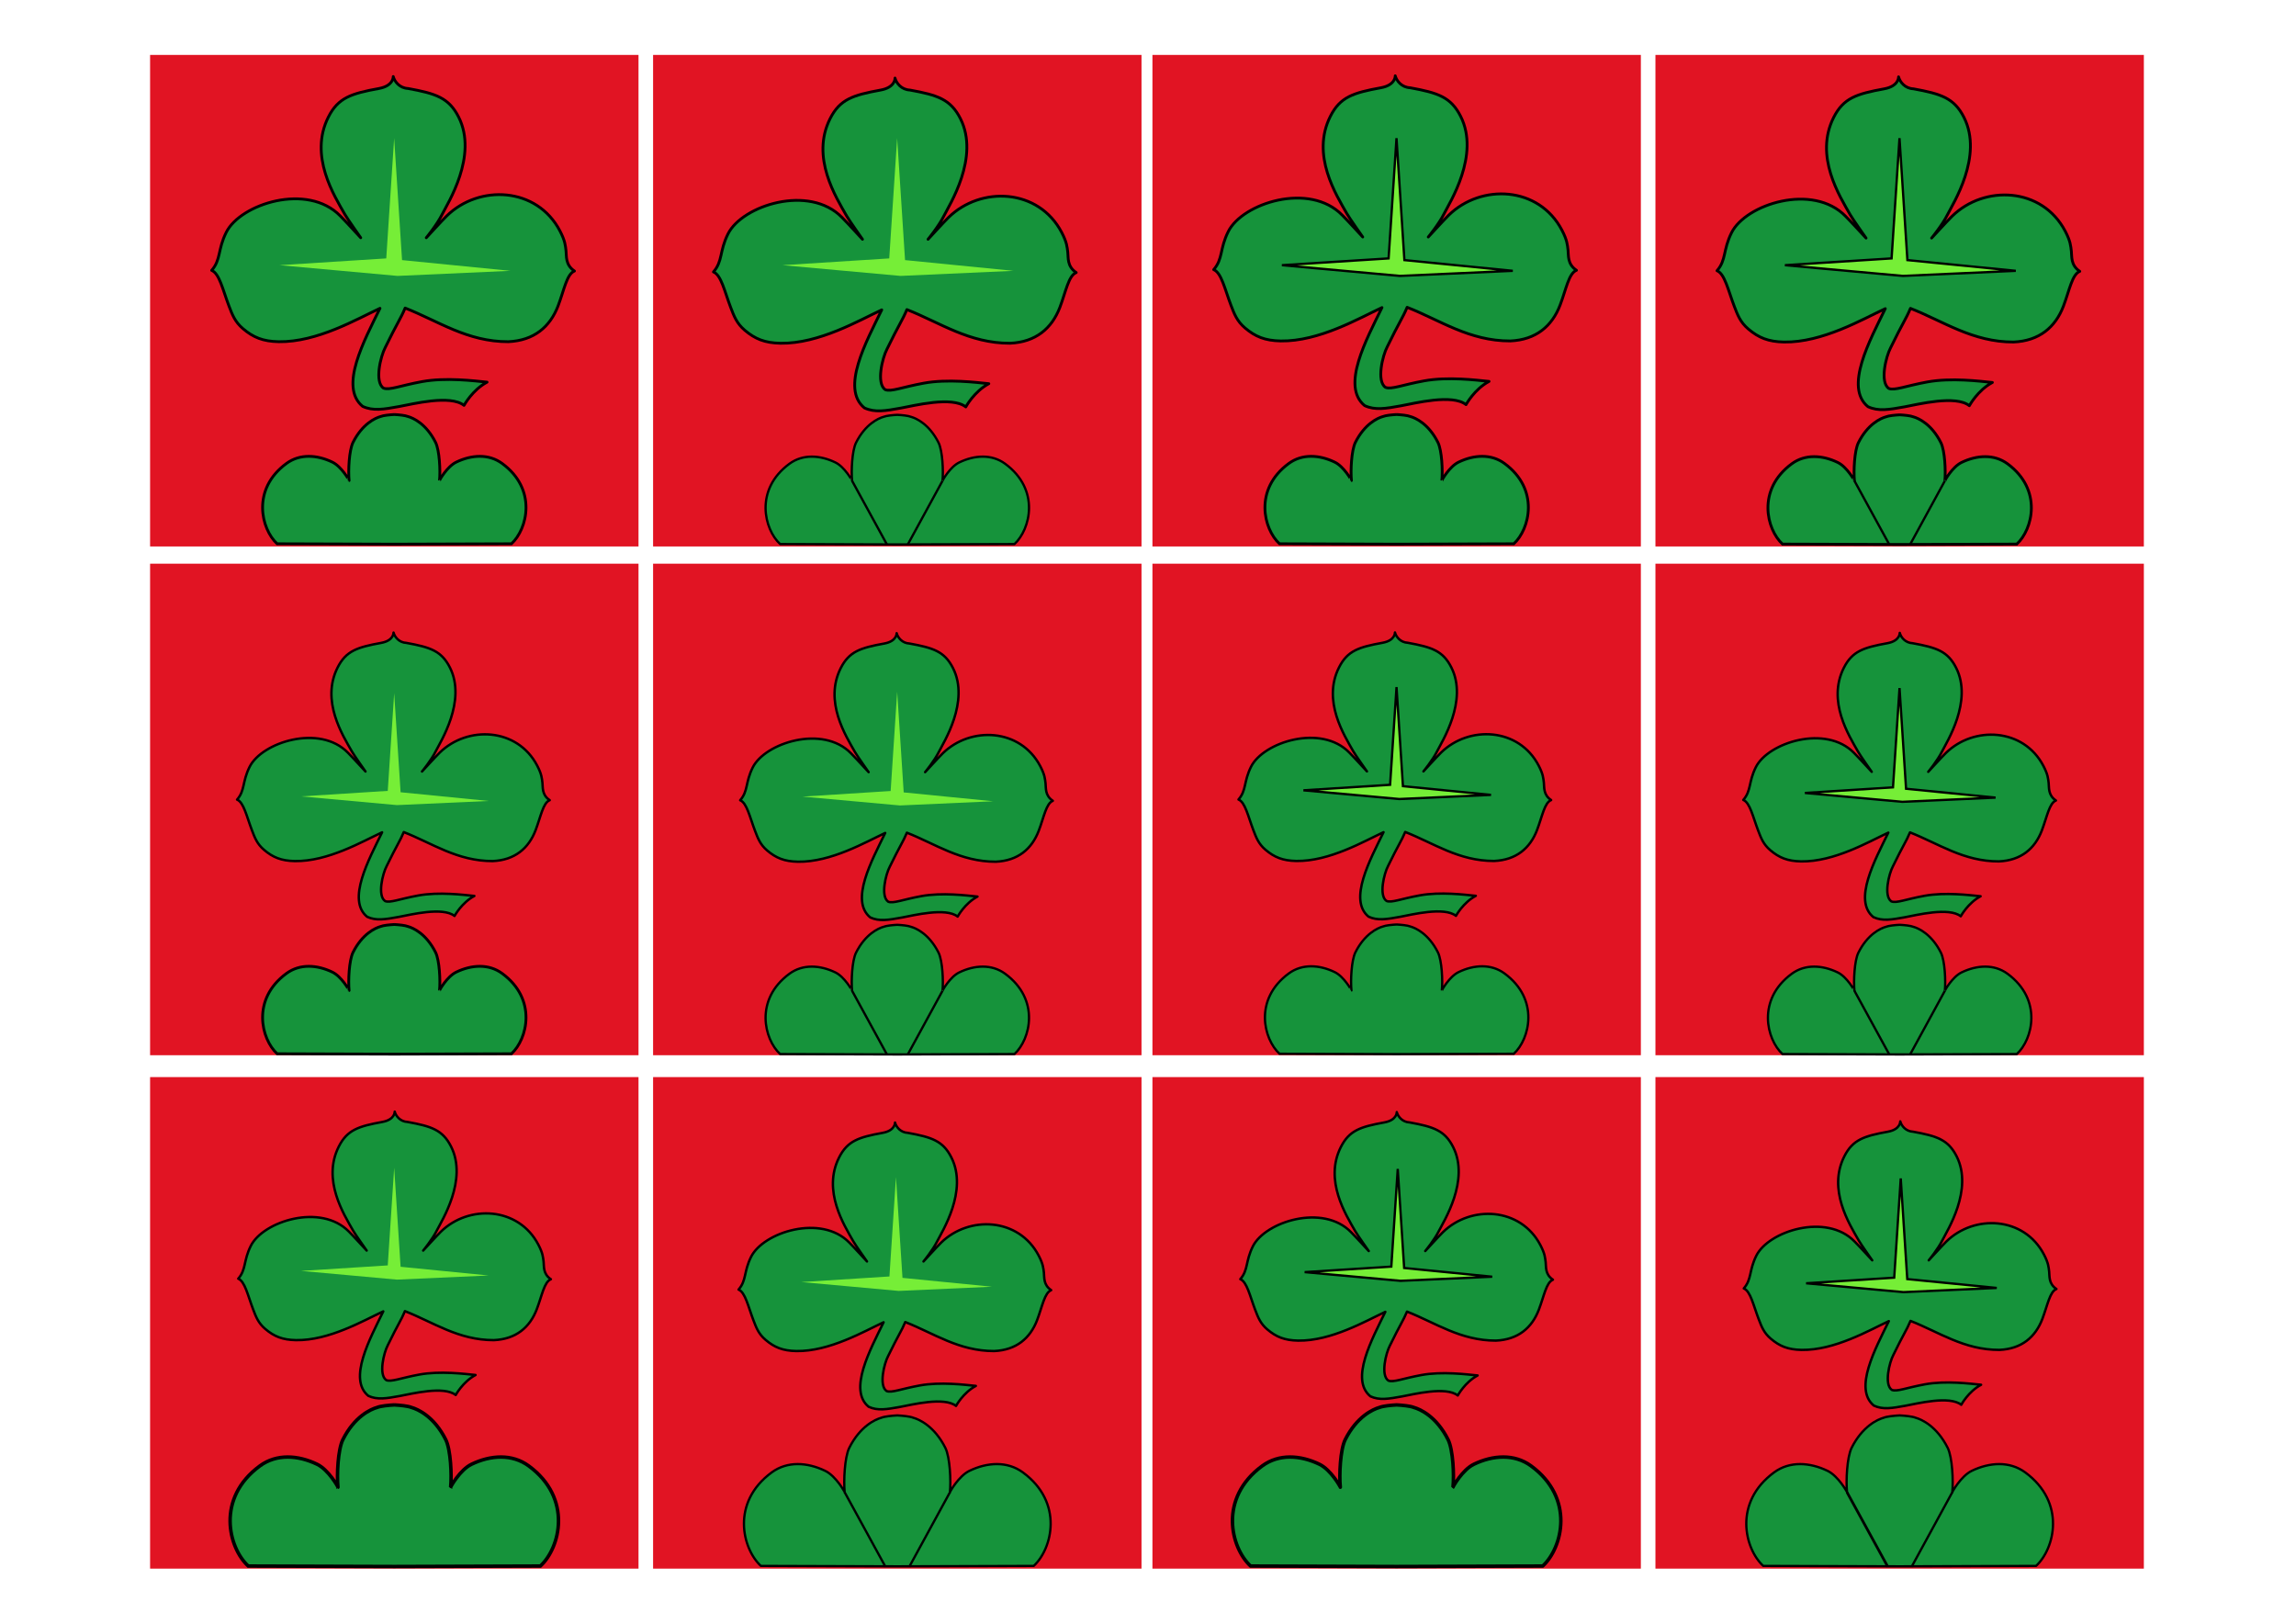 <?xml version="1.0" encoding="UTF-8" standalone="no"?>
<!-- Created with Inkscape (http://www.inkscape.org/) -->

<svg
   xmlns:dc="http://purl.org/dc/elements/1.1/"
   xmlns:cc="http://creativecommons.org/ns#"
   xmlns:rdf="http://www.w3.org/1999/02/22-rdf-syntax-ns#"
   xmlns:svg="http://www.w3.org/2000/svg"
   xmlns="http://www.w3.org/2000/svg"
   xmlns:sodipodi="http://sodipodi.sourceforge.net/DTD/sodipodi-0.dtd"
   xmlns:inkscape="http://www.inkscape.org/namespaces/inkscape"
   width="297mm"
   height="210mm"
   viewBox="0 0 297 210"
   version="1.1"
   id="svg8"
   inkscape:version="0.92.4 (5da689c313, 2019-01-14)"
   sodipodi:docname="landolt-flagge-fuer-papas-fahne.svg">
  <defs
     id="defs2" />
  <sodipodi:namedview
     id="base"
     pagecolor="#ffffff"
     bordercolor="#666666"
     borderopacity="1.0"
     inkscape:pageopacity="0.0"
     inkscape:pageshadow="2"
     inkscape:zoom="0.5"
     inkscape:cx="601.02373"
     inkscape:cy="213.66162"
     inkscape:document-units="mm"
     inkscape:current-layer="layer1"
     showgrid="false"
     inkscape:window-width="1920"
     inkscape:window-height="1043"
     inkscape:window-x="1920"
     inkscape:window-y="0"
     inkscape:window-maximized="1" />
  <g
     inkscape:label="Layer 1"
     inkscape:groupmode="layer"
     id="layer1"
     transform="translate(0,-87)">
    <g
       id="g6344"
       transform="matrix(0.297,0,0,0.297,320.849,204.546)">
      <rect
         y="-371.86"
         x="-1014.928"
         height="214.048"
         width="212.725"
         id="rect109"
         style="fill:#e11423;fill-opacity:1;stroke:none;stroke-width:0.265" />
      <path
         inkscape:connector-curvature="0"
         id="path47"
         d="m -908.565,-215.267 c -1.952,0.103 -4.751,0.363 -6.004,0.883 -2.222,0.616 -7.92,3.153 -11.993,11.298 -1.715,3.535 -2.115,12.251 -1.69,16.571 0.11,0 -3.245,-6.071 -7.292,-8.022 -6.666,-3.213 -14.15,-3.702 -19.981,0.573 -15.411,11.298 -10.983,28.62 -4.074,34.984 6.484,0 28.834,0.079 51.033,0.162 22.199,-0.084 44.55,-0.162 51.033,-0.162 6.909,-6.364 11.338,-23.686 -4.074,-34.984 -5.831,-4.275 -13.315,-3.786 -19.981,-0.573 -4.047,1.951 -7.402,8.022 -7.292,8.022 0.425,-4.32 0.025,-13.037 -1.69,-16.571 -4.073,-8.145 -9.771,-10.682 -11.993,-11.298 -1.253,-0.521 -4.051,-0.781 -6.004,-0.883 z"
         style="fill:#16933b;fill-opacity:1;stroke:#000000;stroke-width:1.218;stroke-linecap:butt;stroke-linejoin:miter;stroke-miterlimit:4;stroke-dasharray:none;stroke-opacity:1" />
      <path
         sodipodi:nodetypes="cccsccscccccccccccccccczscczccc"
         inkscape:connector-curvature="0"
         id="path3833"
         d="m -909.025,-362.453 c 0,0 0.2,4.04 -6.25,5.215 -12.092,2.204 -17.757,4.016 -22.016,12.442 -8.532,16.879 2.621,34.323 7.175,42.34 1.171,2.062 6.928,10.212 6.928,10.212 0,0 -7.027,-7.659 -8.914,-9.505 -14.251,-14.63 -43.485,-5.269 -49.668,7.16 -3.791,7.621 -2.24,11.859 -6.338,16.556 3.361,1.31 4.877,8.56 7.498,15.43 1.462,3.831 2.618,6.965 6.135,9.948 4.463,3.786 8.677,5.546 15.564,5.677 16.743,0.269 34.214,-9.942 44.109,-14.54 -6.739,13.812 -17.955,34.239 -7.554,42.696 4.534,2.102 9.142,1.3 15.984,0.051 5.743,-1.048 22.221,-5.234 28.175,-0.475 0,0 3.618,-6.716 10.033,-10.12 -5.499,-0.553 -17.913,-2.143 -28.367,-0.224 -9.483,1.74 -14.206,3.857 -16.752,2.821 -3.997,-2.698 -1.244,-13.906 0.775,-17.683 5.209,-10.728 6.678,-12.438 8.655,-17.184 14.323,5.608 27.064,14.704 44.935,14.658 11.174,-0.509 18.178,-6.408 21.698,-15.625 2.621,-6.87 3.763,-13.84 7.124,-15.15 -4.092,-2.723 -3.392,-6.571 -3.68,-8.818 -0.288,-2.248 -0.341,-4.232 -2.648,-8.647 -10.05,-19.235 -35.224,-20.304 -49.304,-6.532 -1.887,1.846 -8.914,9.505 -8.914,9.505 0,0 4.608,-5.572 6.928,-10.212 2.32,-4.64 15.706,-25.462 7.175,-42.34 -4.259,-8.425 -9.924,-10.238 -22.016,-12.442 -3.653,-0.159 -5.888,-2.964 -6.472,-5.215 z"
         style="fill:#16933b;fill-opacity:1;stroke:#000000;stroke-width:1.218;stroke-linecap:round;stroke-linejoin:round;stroke-miterlimit:4;stroke-dasharray:none;stroke-opacity:1" />
      <path
         inkscape:connector-curvature="0"
         id="path70"
         style="fill:#76ee37;fill-opacity:1;stroke:#000000;stroke-width:0;stroke-linecap:butt;stroke-linejoin:miter;stroke-miterlimit:4;stroke-dasharray:none;stroke-opacity:1"
         d="m -905.191,-282.511 47.206,4.671 -49.173,2.213 -51.385,-4.671 46.468,-2.95 3.442,-52.369 z" />
    </g>
    <g
       id="g6338"
       transform="matrix(0.297,0,0,0.297,320.849,204.546)">
      <rect
         y="-371.86"
         x="-795.853"
         height="214.048"
         width="212.725"
         id="rect109-2"
         style="fill:#e11423;fill-opacity:1;stroke:none;stroke-width:0.265" />
      <path
         inkscape:connector-curvature="0"
         id="path47-6"
         d="m -689.49,-215.134 c -1.952,0.103 -4.751,0.363 -6.004,0.883 -2.222,0.616 -7.92,3.153 -11.993,11.298 -1.715,3.535 -2.115,12.251 -1.69,16.571 0.11,0 -3.245,-6.071 -7.292,-8.022 -6.666,-3.213 -14.15,-3.702 -19.981,0.573 -15.411,11.298 -10.983,28.62 -4.074,34.984 6.484,0 28.834,0.079 51.033,0.162 22.199,-0.084 44.55,-0.162 51.033,-0.162 6.909,-6.364 11.338,-23.686 -4.074,-34.984 -5.831,-4.275 -13.315,-3.786 -19.981,-0.573 -4.047,1.951 -7.402,8.022 -7.292,8.022 0.425,-4.32 0.025,-13.037 -1.69,-16.571 -4.073,-8.145 -9.771,-10.682 -11.993,-11.298 -1.253,-0.521 -4.051,-0.781 -6.004,-0.883 z"
         style="fill:#16933b;fill-opacity:1;stroke:#000000;stroke-width:1;stroke-linecap:butt;stroke-linejoin:bevel;stroke-miterlimit:4;stroke-dasharray:none;stroke-opacity:1" />
      <path
         inkscape:connector-curvature="0"
         id="path5011"
         d="m -709.177,-186.382 15.22,27.8"
         style="fill:none;stroke:#000000;stroke-width:1;stroke-linecap:butt;stroke-linejoin:miter;stroke-miterlimit:4;stroke-dasharray:none;stroke-opacity:1" />
      <path
         inkscape:connector-curvature="0"
         id="path5013"
         d="m -669.803,-186.382 -15.173,27.8"
         style="fill:none;stroke:#000000;stroke-width:1;stroke-linecap:butt;stroke-linejoin:miter;stroke-miterlimit:4;stroke-dasharray:none;stroke-opacity:1" />
      <path
         sodipodi:nodetypes="cccsccscccccccccccccccczscczccc"
         inkscape:connector-curvature="0"
         id="path3833-2"
         d="m -690.486,-361.782 c 0,0 0.2,4.04 -6.25,5.215 -12.092,2.204 -17.757,4.016 -22.016,12.442 -8.532,16.879 2.621,34.323 7.175,42.34 1.171,2.062 6.928,10.212 6.928,10.212 0,0 -7.027,-7.659 -8.914,-9.505 -14.251,-14.63 -43.485,-5.269 -49.668,7.16 -3.791,7.621 -2.24,11.859 -6.338,16.556 3.361,1.31 4.877,8.56 7.498,15.43 1.462,3.831 2.618,6.965 6.135,9.948 4.463,3.786 8.677,5.546 15.564,5.677 16.743,0.269 34.214,-9.942 44.109,-14.54 -6.739,13.812 -17.955,34.239 -7.554,42.696 4.534,2.102 9.142,1.3 15.984,0.051 5.743,-1.048 22.221,-5.234 28.175,-0.475 0,0 3.618,-6.716 10.033,-10.12 -5.499,-0.553 -17.913,-2.143 -28.367,-0.224 -9.483,1.74 -14.206,3.857 -16.752,2.821 -3.997,-2.698 -1.244,-13.906 0.775,-17.683 5.209,-10.728 6.678,-12.438 8.655,-17.184 14.323,5.608 27.064,14.704 44.935,14.658 11.174,-0.509 18.178,-6.408 21.698,-15.625 2.621,-6.87 3.763,-13.84 7.124,-15.15 -4.092,-2.723 -3.392,-6.571 -3.68,-8.818 -0.288,-2.248 -0.341,-4.232 -2.648,-8.647 -10.05,-19.235 -35.224,-20.304 -49.304,-6.532 -1.887,1.846 -8.914,9.505 -8.914,9.505 0,0 4.608,-5.572 6.928,-10.212 2.32,-4.64 15.706,-25.462 7.175,-42.34 -4.259,-8.425 -9.923,-10.238 -22.016,-12.442 -3.653,-0.159 -5.888,-2.964 -6.472,-5.215 z"
         style="fill:#16933b;fill-opacity:1;stroke:#000000;stroke-width:1.218;stroke-linecap:round;stroke-linejoin:round;stroke-miterlimit:4;stroke-dasharray:none;stroke-opacity:1" />
      <path
         inkscape:connector-curvature="0"
         id="path70-2"
         style="fill:#76ee37;fill-opacity:1;stroke:#000000;stroke-width:0;stroke-linecap:butt;stroke-linejoin:miter;stroke-miterlimit:4;stroke-dasharray:none;stroke-opacity:1"
         d="m -686.116,-282.511 47.206,4.671 -49.173,2.213 -51.385,-4.671 46.468,-2.95 3.442,-52.369 z" />
    </g>
    <g
       id="g6350"
       transform="matrix(0.297,0,0,0.297,320.849,204.546)">
      <rect
         y="-150.311"
         x="-1014.928"
         height="214.048"
         width="212.725"
         id="rect109-9"
         style="fill:#e11423;fill-opacity:1;stroke:none;stroke-width:0.265" />
      <path
         inkscape:connector-curvature="0"
         id="path47-3"
         d="m -908.565,6.811 c -1.952,0.103 -4.751,0.363 -6.004,0.883 -2.222,0.616 -7.92,3.153 -11.993,11.298 -1.715,3.535 -2.115,12.251 -1.69,16.571 0.11,0 -3.245,-6.071 -7.292,-8.022 -6.666,-3.213 -14.15,-3.702 -19.981,0.573 -15.411,11.298 -10.983,28.62 -4.074,34.984 6.484,0 28.834,0.079 51.033,0.162 22.199,-0.084 44.55,-0.162 51.033,-0.162 6.909,-6.364 11.338,-23.686 -4.074,-34.984 -5.831,-4.275 -13.315,-3.786 -19.981,-0.573 -4.047,1.951 -7.402,8.022 -7.292,8.022 0.425,-4.32 0.025,-13.037 -1.69,-16.571 -4.073,-8.145 -9.771,-10.682 -11.993,-11.298 -1.253,-0.521 -4.051,-0.781 -6.004,-0.883 z"
         style="fill:#16933b;fill-opacity:1;stroke:#000000;stroke-width:1.218;stroke-linecap:butt;stroke-linejoin:miter;stroke-miterlimit:4;stroke-dasharray:none;stroke-opacity:1" />
      <path
         sodipodi:nodetypes="cccsccscccccccccccccccczscczccc"
         inkscape:connector-curvature="0"
         id="path3833-2-6-6-4"
         d="m -908.902,-120.312 c 0,0 0.172,3.481 -5.386,4.494 -10.42,1.899 -15.302,3.461 -18.972,10.721 -7.352,14.545 2.259,29.578 6.183,36.486 1.009,1.777 5.97,8.8 5.97,8.8 0,0 -6.055,-6.6 -7.682,-8.191 -12.281,-12.608 -37.473,-4.541 -42.801,6.17 -3.267,6.568 -1.93,10.219 -5.462,14.267 2.896,1.129 4.203,7.377 6.462,13.297 1.259,3.301 2.256,6.002 5.287,8.573 3.846,3.263 7.478,4.78 13.412,4.892 14.428,0.232 29.484,-8.568 38.011,-12.53 -5.807,11.902 -15.472,29.505 -6.509,36.793 3.907,1.812 7.878,1.12 13.774,0.044 4.949,-0.903 19.149,-4.511 24.28,-0.409 0,0 3.117,-5.787 8.646,-8.721 -4.739,-0.477 -15.437,-1.847 -24.446,-0.193 -8.172,1.5 -12.242,3.323 -14.436,2.431 -3.444,-2.325 -1.072,-11.984 0.668,-15.238 4.489,-9.245 5.755,-10.718 7.459,-14.809 12.343,4.833 23.322,12.671 38.723,12.632 9.629,-0.438 15.665,-5.522 18.698,-13.465 2.259,-5.921 3.243,-11.926 6.139,-13.055 -3.526,-2.346 -2.923,-5.662 -3.171,-7.599 -0.248,-1.937 -0.294,-3.647 -2.282,-7.451 -8.661,-16.575 -30.355,-17.497 -42.487,-5.629 -1.627,1.591 -7.682,8.191 -7.682,8.191 0,0 3.971,-4.802 5.97,-8.8 1.999,-3.998 13.535,-21.941 6.183,-36.486 -3.67,-7.261 -8.552,-8.822 -18.972,-10.722 -3.148,-0.137 -5.074,-2.554 -5.577,-4.494 z"
         style="fill:#16933b;fill-opacity:1;stroke:#000000;stroke-width:1.05;stroke-linecap:round;stroke-linejoin:round;stroke-miterlimit:4;stroke-dasharray:none;stroke-opacity:1" />
      <path
         inkscape:connector-curvature="0"
         id="path70-0"
         style="fill:#76ee37;fill-opacity:1;stroke:#000000;stroke-width:0;stroke-linecap:butt;stroke-linejoin:miter;stroke-miterlimit:4;stroke-dasharray:none;stroke-opacity:1"
         d="m -905.824,-50.777 38.352,3.795 -39.95,1.798 -41.748,-3.795 37.753,-2.397 2.797,-42.547 z" />
    </g>
    <g
       id="g6384"
       transform="matrix(0.297,0,0,0.297,320.849,204.546)">
      <rect
         y="-150.311"
         x="-795.853"
         height="214.048"
         width="212.725"
         id="rect109-2-2"
         style="fill:#e11423;fill-opacity:1;stroke:none;stroke-width:0.265" />
      <path
         inkscape:connector-curvature="0"
         id="path47-6-8"
         d="m -689.49,6.945 c -1.952,0.103 -4.751,0.363 -6.004,0.883 -2.222,0.616 -7.92,3.153 -11.993,11.298 -1.715,3.535 -2.115,12.251 -1.69,16.571 0.11,0 -3.245,-6.071 -7.292,-8.022 -6.666,-3.213 -14.15,-3.702 -19.981,0.573 -15.411,11.298 -10.983,28.62 -4.074,34.984 6.484,0 28.834,0.079 51.033,0.162 22.199,-0.084 44.55,-0.162 51.033,-0.162 6.909,-6.364 11.338,-23.686 -4.074,-34.984 -5.831,-4.275 -13.315,-3.786 -19.981,-0.573 -4.047,1.951 -7.402,8.022 -7.292,8.022 0.425,-4.32 0.025,-13.037 -1.69,-16.571 -4.073,-8.145 -9.771,-10.682 -11.993,-11.298 -1.253,-0.521 -4.051,-0.781 -6.004,-0.883 z"
         style="fill:#16933b;fill-opacity:1;stroke:#000000;stroke-width:1;stroke-linecap:butt;stroke-linejoin:bevel;stroke-miterlimit:4;stroke-dasharray:none;stroke-opacity:1" />
      <path
         inkscape:connector-curvature="0"
         id="path5011-7"
         d="m -709.177,35.697 15.22,27.8"
         style="fill:none;stroke:#000000;stroke-width:1;stroke-linecap:butt;stroke-linejoin:miter;stroke-miterlimit:4;stroke-dasharray:none;stroke-opacity:1" />
      <path
         inkscape:connector-curvature="0"
         id="path5013-9"
         d="m -669.803,35.697 -15.173,27.8"
         style="fill:none;stroke:#000000;stroke-width:1;stroke-linecap:butt;stroke-linejoin:miter;stroke-miterlimit:4;stroke-dasharray:none;stroke-opacity:1" />
      <path
         sodipodi:nodetypes="cccsccscccccccccccccccczscczccc"
         inkscape:connector-curvature="0"
         id="path3833-2-6-6-4-9"
         d="m -689.773,-120.038 c 0,0 0.172,3.481 -5.386,4.494 -10.42,1.899 -15.302,3.461 -18.972,10.721 -7.352,14.545 2.259,29.578 6.183,36.486 1.009,1.777 5.97,8.8 5.97,8.8 0,0 -6.055,-6.6 -7.682,-8.191 -12.281,-12.608 -37.473,-4.541 -42.801,6.17 -3.267,6.568 -1.93,10.219 -5.462,14.267 2.896,1.129 4.203,7.377 6.462,13.297 1.259,3.301 2.256,6.002 5.287,8.573 3.846,3.263 7.478,4.78 13.412,4.892 14.428,0.232 29.484,-8.568 38.011,-12.53 -5.807,11.902 -15.472,29.505 -6.509,36.793 3.907,1.812 7.878,1.12 13.774,0.044 4.949,-0.903 19.149,-4.511 24.28,-0.409 0,0 3.117,-5.787 8.646,-8.721 -4.739,-0.477 -15.437,-1.847 -24.446,-0.193 -8.172,1.5 -12.242,3.323 -14.436,2.431 -3.444,-2.325 -1.072,-11.984 0.668,-15.238 4.489,-9.245 5.755,-10.718 7.459,-14.809 12.343,4.833 23.322,12.671 38.723,12.632 9.629,-0.438 15.665,-5.522 18.698,-13.465 2.259,-5.921 3.243,-11.926 6.139,-13.055 -3.526,-2.346 -2.923,-5.662 -3.171,-7.599 -0.248,-1.937 -0.294,-3.647 -2.282,-7.451 -8.661,-16.575 -30.355,-17.497 -42.487,-5.629 -1.627,1.591 -7.682,8.191 -7.682,8.191 0,0 3.971,-4.802 5.97,-8.8 1.999,-3.998 13.535,-21.941 6.183,-36.486 -3.67,-7.261 -8.552,-8.822 -18.972,-10.722 -3.148,-0.137 -5.074,-2.554 -5.577,-4.494 z"
         style="fill:#16933b;fill-opacity:1;stroke:#000000;stroke-width:1.05;stroke-linecap:round;stroke-linejoin:round;stroke-miterlimit:4;stroke-dasharray:none;stroke-opacity:1" />
      <path
         inkscape:connector-curvature="0"
         id="path70-2-2"
         style="fill:#76ee37;fill-opacity:1;stroke:#000000;stroke-width:0;stroke-linecap:butt;stroke-linejoin:miter;stroke-miterlimit:4;stroke-dasharray:none;stroke-opacity:1"
         d="m -686.704,-50.711 38.979,3.857 -40.603,1.827 -42.43,-3.857 38.37,-2.436 2.842,-43.242 z" />
    </g>
    <g
       id="g6356"
       transform="matrix(0.297,0,0,0.297,320.849,204.546)">
      <rect
         y="73.262"
         x="-1014.928"
         height="214.048"
         width="212.725"
         id="rect109-9-3"
         style="fill:#e11423;fill-opacity:1;stroke:none;stroke-width:0.265" />
      <path
         inkscape:connector-curvature="0"
         id="path47-3-7"
         d="m -908.565,216.017 c -2.434,0.128 -5.922,0.452 -7.484,1.101 -2.769,0.768 -9.873,3.93 -14.95,14.083 -2.138,4.406 -2.637,15.271 -2.106,20.657 0.137,0 -4.045,-7.568 -9.09,-10 -8.309,-4.005 -17.638,-4.614 -24.908,0.715 -19.211,14.084 -13.69,35.677 -5.078,43.609 8.082,0 35.943,0.098 63.616,0.202 27.673,-0.104 55.534,-0.202 63.616,-0.202 8.612,-7.933 14.133,-29.526 -5.078,-43.609 -7.269,-5.329 -16.598,-4.72 -24.908,-0.715 -5.045,2.432 -9.227,10 -9.09,10 0.53,-5.385 0.032,-16.251 -2.106,-20.657 -5.077,-10.154 -12.181,-13.315 -14.95,-14.083 -1.562,-0.649 -5.05,-0.973 -7.484,-1.101 z"
         style="fill:#16933b;fill-opacity:1;stroke:#000000;stroke-width:1.518;stroke-linecap:butt;stroke-linejoin:miter;stroke-miterlimit:4;stroke-dasharray:none;stroke-opacity:1" />
      <path
         sodipodi:nodetypes="cccsccscccccccccccccccczscczccc"
         inkscape:connector-curvature="0"
         id="path3833-2-6-6-4-4"
         d="m -908.39,88.3 c 0,0 0.172,3.481 -5.386,4.494 -10.42,1.899 -15.302,3.461 -18.972,10.721 -7.352,14.545 2.259,29.578 6.183,36.486 1.009,1.777 5.97,8.8 5.97,8.8 0,0 -6.055,-6.6 -7.682,-8.191 -12.281,-12.608 -37.473,-4.541 -42.801,6.17 -3.267,6.568 -1.93,10.219 -5.462,14.267 2.896,1.129 4.203,7.377 6.462,13.297 1.259,3.301 2.256,6.002 5.287,8.573 3.846,3.263 7.478,4.78 13.412,4.892 14.428,0.232 29.484,-8.568 38.011,-12.53 -5.807,11.902 -15.472,29.505 -6.509,36.793 3.907,1.812 7.878,1.12 13.774,0.044 4.949,-0.903 19.149,-4.511 24.28,-0.409 0,0 3.117,-5.787 8.646,-8.721 -4.739,-0.477 -15.437,-1.847 -24.446,-0.193 -8.172,1.5 -12.242,3.323 -14.436,2.431 -3.444,-2.325 -1.072,-11.984 0.668,-15.238 4.489,-9.245 5.755,-10.718 7.459,-14.809 12.343,4.833 23.322,12.671 38.723,12.632 9.629,-0.438 15.665,-5.522 18.698,-13.465 2.259,-5.921 3.243,-11.926 6.139,-13.055 -3.526,-2.346 -2.923,-5.662 -3.171,-7.599 -0.248,-1.937 -0.294,-3.647 -2.282,-7.451 -8.661,-16.575 -30.355,-17.497 -42.487,-5.629 -1.627,1.591 -7.682,8.191 -7.682,8.191 0,0 3.971,-4.802 5.97,-8.8 1.999,-3.998 13.535,-21.941 6.183,-36.486 -3.67,-7.261 -8.552,-8.822 -18.972,-10.721 -3.148,-0.137 -5.074,-2.554 -5.577,-4.494 z"
         style="fill:#16933b;fill-opacity:1;stroke:#000000;stroke-width:1.05;stroke-linecap:round;stroke-linejoin:round;stroke-miterlimit:4;stroke-dasharray:none;stroke-opacity:1" />
      <path
         inkscape:connector-curvature="0"
         id="path70-0-9"
         style="fill:#76ee37;fill-opacity:1;stroke:#000000;stroke-width:0;stroke-linecap:butt;stroke-linejoin:miter;stroke-miterlimit:4;stroke-dasharray:none;stroke-opacity:1"
         d="m -905.824,155.863 38.352,3.795 -39.95,1.798 -41.748,-3.795 37.753,-2.397 2.797,-42.547 z" />
    </g>
    <g
       id="g6364"
       transform="matrix(0.297,0,0,0.297,320.849,204.546)">
      <rect
         y="73.262"
         x="-795.853"
         height="214.048"
         width="212.725"
         id="rect109-2-2-2"
         style="fill:#e11423;fill-opacity:1;stroke:none;stroke-width:0.265" />
      <path
         inkscape:connector-curvature="0"
         id="path47-6-8-7"
         d="m -689.49,220.589 c -2.273,0.119 -5.531,0.422 -6.99,1.028 -2.587,0.717 -9.222,3.67 -13.963,13.154 -1.997,4.115 -2.463,14.264 -1.967,19.294 0.128,0 -3.778,-7.069 -8.49,-9.34 -7.761,-3.741 -16.474,-4.31 -23.264,0.668 -17.943,13.154 -12.787,33.322 -4.743,40.731 7.549,0 33.571,0.092 59.418,0.189 25.846,-0.098 51.869,-0.189 59.418,-0.189 8.044,-7.409 13.2,-27.577 -4.743,-40.731 -6.79,-4.977 -15.503,-4.409 -23.264,-0.668 -4.712,2.272 -8.618,9.34 -8.49,9.34 0.495,-5.03 0.03,-15.178 -1.967,-19.294 -4.742,-9.483 -11.377,-12.437 -13.964,-13.154 -1.459,-0.606 -4.717,-0.909 -6.99,-1.028 z"
         style="fill:#16933b;fill-opacity:1;stroke:#000000;stroke-width:1;stroke-linecap:butt;stroke-linejoin:round;stroke-miterlimit:4;stroke-dasharray:none;stroke-opacity:1" />
      <path
         inkscape:connector-curvature="0"
         id="path5011-7-3"
         d="m -712.411,254.065 17.721,32.368"
         style="fill:none;stroke:#000000;stroke-width:1;stroke-linecap:butt;stroke-linejoin:miter;stroke-miterlimit:4;stroke-dasharray:none;stroke-opacity:1" />
      <path
         inkscape:connector-curvature="0"
         id="path5013-9-6"
         d="m -666.569,254.065 -17.666,32.368"
         style="fill:none;stroke:#000000;stroke-width:1;stroke-linecap:butt;stroke-linejoin:miter;stroke-miterlimit:4;stroke-dasharray:none;stroke-opacity:1" />
      <path
         sodipodi:nodetypes="cccsccscccccccccccccccczscczccc"
         inkscape:connector-curvature="0"
         id="path3833-2-6-6-4-4-8"
         d="m -690.484,93.051 c 0,0 0.172,3.481 -5.386,4.494 -10.42,1.899 -15.302,3.461 -18.972,10.721 -7.352,14.545 2.259,29.578 6.183,36.486 1.009,1.777 5.97,8.8 5.97,8.8 0,0 -6.055,-6.6 -7.682,-8.191 -12.281,-12.608 -37.473,-4.541 -42.801,6.17 -3.267,6.568 -1.93,10.219 -5.462,14.267 2.896,1.129 4.203,7.377 6.462,13.297 1.259,3.301 2.256,6.002 5.287,8.573 3.846,3.263 7.478,4.78 13.412,4.892 14.428,0.232 29.484,-8.568 38.011,-12.53 -5.807,11.902 -15.472,29.505 -6.509,36.793 3.907,1.812 7.878,1.12 13.774,0.044 4.949,-0.903 19.149,-4.511 24.28,-0.409 0,0 3.117,-5.787 8.646,-8.721 -4.739,-0.477 -15.437,-1.847 -24.446,-0.193 -8.172,1.5 -12.242,3.323 -14.436,2.431 -3.444,-2.325 -1.072,-11.984 0.668,-15.238 4.489,-9.245 5.755,-10.718 7.459,-14.809 12.343,4.833 23.322,12.671 38.723,12.632 9.629,-0.438 15.665,-5.522 18.698,-13.465 2.259,-5.921 3.243,-11.926 6.139,-13.055 -3.526,-2.346 -2.923,-5.662 -3.171,-7.599 -0.248,-1.937 -0.294,-3.647 -2.282,-7.451 -8.661,-16.575 -30.355,-17.497 -42.487,-5.629 -1.627,1.591 -7.682,8.191 -7.682,8.191 0,0 3.971,-4.802 5.97,-8.8 1.999,-3.998 13.535,-21.941 6.183,-36.486 -3.67,-7.261 -8.552,-8.822 -18.972,-10.722 -3.148,-0.137 -5.074,-2.554 -5.577,-4.494 z"
         style="fill:#16933b;fill-opacity:1;stroke:#000000;stroke-width:1.05;stroke-linecap:round;stroke-linejoin:round;stroke-miterlimit:4;stroke-dasharray:none;stroke-opacity:1" />
      <path
         inkscape:connector-curvature="0"
         id="path70-2-2-1"
         style="fill:#76ee37;fill-opacity:1;stroke:#000000;stroke-width:0;stroke-linecap:butt;stroke-linejoin:miter;stroke-miterlimit:4;stroke-dasharray:none;stroke-opacity:1"
         d="m -687.233,160.691 38.979,3.857 -40.603,1.827 -42.43,-3.857 38.37,-2.436 2.842,-43.242 z" />
    </g>
    <g
       id="g6330"
       transform="matrix(0.297,0,0,0.297,320.849,204.546)">
      <rect
         y="-371.86"
         x="-578.365"
         height="214.048"
         width="212.725"
         id="rect109-3"
         style="fill:#e11423;fill-opacity:1;stroke:none;stroke-width:0.265" />
      <path
         inkscape:connector-curvature="0"
         id="path47-1"
         d="m -472.002,-215.267 c -1.952,0.103 -4.751,0.363 -6.004,0.883 -2.222,0.616 -7.92,3.153 -11.993,11.298 -1.715,3.535 -2.115,12.251 -1.69,16.571 0.11,0 -3.245,-6.071 -7.292,-8.022 -6.666,-3.213 -14.15,-3.702 -19.981,0.573 -15.411,11.298 -10.983,28.62 -4.074,34.984 6.484,0 28.834,0.079 51.033,0.162 22.199,-0.084 44.55,-0.162 51.033,-0.162 6.909,-6.364 11.338,-23.686 -4.074,-34.984 -5.831,-4.275 -13.315,-3.786 -19.981,-0.573 -4.047,1.951 -7.402,8.022 -7.292,8.022 0.425,-4.32 0.025,-13.037 -1.69,-16.571 -4.073,-8.145 -9.771,-10.682 -11.993,-11.298 -1.253,-0.521 -4.051,-0.781 -6.004,-0.883 z"
         style="fill:#16933b;fill-opacity:1;stroke:#000000;stroke-width:1.218;stroke-linecap:butt;stroke-linejoin:miter;stroke-miterlimit:4;stroke-dasharray:none;stroke-opacity:1" />
      <path
         sodipodi:nodetypes="cccsccscccccccccccccccczscczccc"
         inkscape:connector-curvature="0"
         id="path3833-2-6"
         d="m -472.613,-362.778 c 0,0 0.2,4.04 -6.25,5.215 -12.092,2.204 -17.757,4.016 -22.016,12.442 -8.532,16.879 2.621,34.323 7.175,42.34 1.171,2.062 6.928,10.212 6.928,10.212 0,0 -7.027,-7.659 -8.914,-9.505 -14.251,-14.63 -43.485,-5.269 -49.668,7.16 -3.791,7.621 -2.24,11.859 -6.338,16.556 3.361,1.31 4.877,8.56 7.498,15.43 1.462,3.831 2.618,6.965 6.135,9.948 4.463,3.786 8.677,5.546 15.564,5.677 16.743,0.269 34.214,-9.942 44.109,-14.54 -6.739,13.812 -17.955,34.239 -7.554,42.696 4.534,2.102 9.142,1.3 15.984,0.051 5.743,-1.048 22.221,-5.234 28.175,-0.475 0,0 3.618,-6.716 10.033,-10.12 -5.499,-0.553 -17.913,-2.143 -28.367,-0.224 -9.483,1.74 -14.206,3.857 -16.752,2.821 -3.997,-2.698 -1.244,-13.906 0.775,-17.683 5.209,-10.728 6.678,-12.438 8.655,-17.184 14.323,5.608 27.064,14.704 44.935,14.658 11.174,-0.509 18.178,-6.408 21.698,-15.625 2.621,-6.87 3.763,-13.84 7.124,-15.15 -4.092,-2.723 -3.392,-6.571 -3.68,-8.818 -0.288,-2.248 -0.341,-4.232 -2.648,-8.647 -10.05,-19.235 -35.224,-20.304 -49.304,-6.532 -1.887,1.846 -8.914,9.505 -8.914,9.505 0,0 4.608,-5.572 6.928,-10.212 2.32,-4.64 15.706,-25.462 7.175,-42.34 -4.259,-8.425 -9.923,-10.238 -22.016,-12.442 -3.653,-0.159 -5.888,-2.964 -6.472,-5.215 z"
         style="fill:#16933b;fill-opacity:1;stroke:#000000;stroke-width:1.218;stroke-linecap:round;stroke-linejoin:round;stroke-miterlimit:4;stroke-dasharray:none;stroke-opacity:1" />
      <path
         inkscape:connector-curvature="0"
         id="path70-4"
         style="fill:#76ee37;fill-opacity:1;stroke:#000000;stroke-width:1;stroke-linecap:butt;stroke-linejoin:miter;stroke-miterlimit:4;stroke-dasharray:none;stroke-opacity:1"
         d="m -468.628,-282.511 47.206,4.671 -49.173,2.213 -51.385,-4.671 46.468,-2.95 3.442,-52.369 z" />
    </g>
    <g
       id="g6308"
       transform="matrix(0.297,0,0,0.297,320.849,204.546)">
      <rect
         y="-371.86"
         x="-359.29"
         height="214.048"
         width="212.725"
         id="rect109-2-8"
         style="fill:#e11423;fill-opacity:1;stroke:none;stroke-width:0.265" />
      <g
         transform="translate(-86.769,-546.881)"
         id="g5060-5">
        <path
           style="fill:#16933b;fill-opacity:1;stroke:#000000;stroke-width:1.218;stroke-linecap:butt;stroke-linejoin:miter;stroke-miterlimit:4;stroke-dasharray:none;stroke-opacity:1"
           d="m -166.158,331.747 c -1.952,0.103 -4.751,0.363 -6.004,0.883 -2.222,0.616 -7.92,3.153 -11.993,11.298 -1.715,3.535 -2.115,12.251 -1.69,16.571 0.11,0 -3.245,-6.071 -7.292,-8.022 -6.666,-3.213 -14.15,-3.702 -19.981,0.573 -15.411,11.298 -10.983,28.62 -4.074,34.984 6.484,0 28.834,0.079 51.033,0.162 22.199,-0.084 44.55,-0.162 51.033,-0.162 6.909,-6.364 11.338,-23.686 -4.074,-34.984 -5.831,-4.275 -13.315,-3.786 -19.981,-0.573 -4.047,1.951 -7.402,8.022 -7.292,8.022 0.425,-4.32 0.025,-13.037 -1.69,-16.571 -4.073,-8.145 -9.771,-10.682 -11.993,-11.298 -1.253,-0.521 -4.051,-0.781 -6.004,-0.883 z"
           id="path47-6-0"
           inkscape:connector-curvature="0" />
        <path
           style="fill:none;stroke:#000000;stroke-width:1;stroke-linecap:butt;stroke-linejoin:miter;stroke-miterlimit:4;stroke-dasharray:none;stroke-opacity:1"
           d="m -185.845,360.499 15.22,27.8"
           id="path5011-3"
           inkscape:connector-curvature="0" />
        <path
           style="fill:none;stroke:#000000;stroke-width:1;stroke-linecap:butt;stroke-linejoin:miter;stroke-miterlimit:4;stroke-dasharray:none;stroke-opacity:1"
           d="m -146.472,360.499 -15.173,27.8"
           id="path5013-6"
           inkscape:connector-curvature="0" />
      </g>
      <path
         sodipodi:nodetypes="cccsccscccccccccccccccczscczccc"
         inkscape:connector-curvature="0"
         id="path3833-2-6-6"
         d="m -253.395,-362.311 c 0,0 0.2,4.04 -6.25,5.215 -12.092,2.204 -17.757,4.016 -22.016,12.442 -8.532,16.879 2.621,34.323 7.175,42.34 1.171,2.062 6.928,10.212 6.928,10.212 0,0 -7.027,-7.659 -8.914,-9.505 -14.251,-14.63 -43.485,-5.269 -49.668,7.16 -3.791,7.621 -2.24,11.859 -6.338,16.556 3.361,1.31 4.877,8.56 7.498,15.43 1.462,3.831 2.618,6.965 6.135,9.948 4.463,3.786 8.677,5.546 15.564,5.677 16.743,0.269 34.214,-9.942 44.109,-14.54 -6.739,13.812 -17.955,34.239 -7.554,42.696 4.534,2.102 9.142,1.3 15.984,0.051 5.743,-1.048 22.221,-5.234 28.175,-0.475 0,0 3.618,-6.716 10.033,-10.12 -5.499,-0.553 -17.913,-2.143 -28.367,-0.224 -9.483,1.74 -14.206,3.857 -16.752,2.821 -3.997,-2.698 -1.244,-13.906 0.775,-17.683 5.209,-10.728 6.678,-12.438 8.655,-17.184 14.323,5.608 27.064,14.704 44.935,14.658 11.174,-0.509 18.178,-6.408 21.698,-15.625 2.621,-6.87 3.763,-13.84 7.124,-15.15 -4.092,-2.723 -3.392,-6.571 -3.68,-8.818 -0.288,-2.248 -0.341,-4.232 -2.648,-8.647 -10.05,-19.235 -35.224,-20.304 -49.304,-6.532 -1.887,1.846 -8.914,9.505 -8.914,9.505 0,0 4.608,-5.572 6.928,-10.212 2.32,-4.64 15.706,-25.462 7.175,-42.34 -4.259,-8.425 -9.923,-10.238 -22.016,-12.442 -3.653,-0.159 -5.888,-2.964 -6.472,-5.215 z"
         style="fill:#16933b;fill-opacity:1;stroke:#000000;stroke-width:1.218;stroke-linecap:round;stroke-linejoin:round;stroke-miterlimit:4;stroke-dasharray:none;stroke-opacity:1" />
      <path
         inkscape:connector-curvature="0"
         id="path70-2-1"
         style="fill:#76ee37;fill-opacity:1;stroke:#000000;stroke-width:1;stroke-linecap:butt;stroke-linejoin:miter;stroke-miterlimit:4;stroke-dasharray:none;stroke-opacity:1"
         d="m -249.553,-282.511 47.206,4.671 -49.173,2.213 -51.385,-4.671 46.468,-2.95 3.442,-52.369 z" />
    </g>
    <g
       id="g6376"
       transform="matrix(0.297,0,0,0.297,320.849,204.546)">
      <rect
         y="-150.311"
         x="-578.365"
         height="214.048"
         width="212.725"
         id="rect109-9-32"
         style="fill:#e11423;fill-opacity:1;stroke:none;stroke-width:0.265" />
      <path
         inkscape:connector-curvature="0"
         id="path47-3-0"
         d="m -472.002,6.811 c -1.952,0.103 -4.751,0.363 -6.004,0.883 -2.222,0.616 -7.92,3.153 -11.993,11.298 -1.715,3.535 -2.115,12.251 -1.69,16.571 0.11,0 -3.245,-6.071 -7.292,-8.022 -6.666,-3.213 -14.15,-3.702 -19.981,0.573 -15.411,11.298 -10.983,28.62 -4.074,34.984 6.484,0 28.834,0.079 51.033,0.162 22.199,-0.084 44.55,-0.162 51.033,-0.162 6.909,-6.364 11.338,-23.686 -4.074,-34.984 -5.831,-4.275 -13.315,-3.786 -19.981,-0.573 -4.047,1.951 -7.402,8.022 -7.292,8.022 0.425,-4.32 0.025,-13.037 -1.69,-16.571 -4.073,-8.145 -9.771,-10.682 -11.993,-11.298 -1.253,-0.521 -4.051,-0.781 -6.004,-0.883 z"
         style="fill:#16933b;fill-opacity:1;stroke:#000000;stroke-width:1;stroke-linecap:butt;stroke-linejoin:miter;stroke-miterlimit:4;stroke-dasharray:none;stroke-opacity:1" />
      <path
         sodipodi:nodetypes="cccsccscccccccccccccccczscczccc"
         inkscape:connector-curvature="0"
         id="path3833-2-6-6-4-9-5"
         d="m -472.739,-120.364 c 0,0 0.172,3.481 -5.386,4.494 -10.42,1.899 -15.302,3.461 -18.972,10.722 -7.352,14.545 2.259,29.578 6.183,36.486 1.009,1.777 5.97,8.8 5.97,8.8 0,0 -6.055,-6.6 -7.682,-8.191 -12.281,-12.608 -37.473,-4.541 -42.801,6.17 -3.267,6.568 -1.93,10.219 -5.462,14.267 2.896,1.129 4.203,7.377 6.462,13.297 1.259,3.301 2.256,6.002 5.287,8.573 3.846,3.263 7.478,4.78 13.412,4.892 14.428,0.232 29.484,-8.568 38.011,-12.53 -5.807,11.902 -15.472,29.505 -6.509,36.793 3.907,1.812 7.878,1.12 13.774,0.044 4.949,-0.903 19.149,-4.511 24.28,-0.409 0,0 3.117,-5.787 8.646,-8.721 -4.739,-0.477 -15.437,-1.847 -24.446,-0.193 -8.172,1.5 -12.242,3.323 -14.436,2.431 -3.444,-2.325 -1.072,-11.984 0.668,-15.238 4.489,-9.245 5.755,-10.718 7.459,-14.809 12.343,4.833 23.322,12.671 38.723,12.632 9.629,-0.438 15.665,-5.522 18.698,-13.465 2.259,-5.921 3.243,-11.926 6.139,-13.055 -3.526,-2.346 -2.923,-5.662 -3.171,-7.599 -0.248,-1.937 -0.294,-3.647 -2.282,-7.451 -8.661,-16.575 -30.355,-17.497 -42.487,-5.629 -1.627,1.591 -7.682,8.191 -7.682,8.191 0,0 3.971,-4.802 5.97,-8.8 1.999,-3.998 13.535,-21.941 6.183,-36.486 -3.67,-7.261 -8.552,-8.822 -18.972,-10.722 -3.148,-0.137 -5.074,-2.554 -5.577,-4.494 z"
         style="fill:#16933b;fill-opacity:1;stroke:#000000;stroke-width:1.05;stroke-linecap:round;stroke-linejoin:round;stroke-miterlimit:4;stroke-dasharray:none;stroke-opacity:1" />
      <path
         inkscape:connector-curvature="0"
         id="path70-0-1"
         style="fill:#76ee37;fill-opacity:1;stroke:#000000;stroke-width:1;stroke-linecap:butt;stroke-linejoin:miter;stroke-miterlimit:4;stroke-dasharray:none;stroke-opacity:1"
         d="m -469.261,-53.422 38.352,3.795 -39.95,1.798 -41.748,-3.795 37.753,-2.397 2.797,-42.547 z" />
    </g>
    <g
       id="g6299"
       transform="matrix(0.297,0,0,0.297,320.849,204.546)">
      <rect
         y="-150.31"
         x="-359.29"
         height="214.048"
         width="212.725"
         id="rect109-2-2-5"
         style="fill:#e11423;fill-opacity:1;stroke:none;stroke-width:0.265" />
      <path
         inkscape:connector-curvature="0"
         id="path47-6-8-6"
         d="m -252.927,6.945 c -1.952,0.103 -4.751,0.363 -6.004,0.883 -2.222,0.616 -7.92,3.153 -11.993,11.298 -1.715,3.535 -2.115,12.251 -1.69,16.571 0.11,0 -3.245,-6.071 -7.292,-8.022 -6.666,-3.213 -14.15,-3.702 -19.981,0.573 -15.411,11.298 -10.983,28.62 -4.074,34.984 6.484,0 28.834,0.079 51.033,0.162 22.199,-0.084 44.55,-0.162 51.033,-0.162 6.909,-6.364 11.338,-23.686 -4.074,-34.984 -5.831,-4.275 -13.315,-3.786 -19.981,-0.573 -4.047,1.951 -7.402,8.022 -7.292,8.022 0.425,-4.32 0.025,-13.037 -1.69,-16.571 -4.073,-8.145 -9.771,-10.682 -11.993,-11.298 -1.253,-0.521 -4.051,-0.781 -6.004,-0.883 z"
         style="fill:#16933b;fill-opacity:1;stroke:#000000;stroke-width:1;stroke-linecap:butt;stroke-linejoin:bevel;stroke-miterlimit:4;stroke-dasharray:none;stroke-opacity:1" />
      <path
         inkscape:connector-curvature="0"
         id="path5011-7-5"
         d="m -272.614,35.697 15.22,27.8"
         style="fill:none;stroke:#000000;stroke-width:1;stroke-linecap:butt;stroke-linejoin:miter;stroke-miterlimit:4;stroke-dasharray:none;stroke-opacity:1" />
      <path
         inkscape:connector-curvature="0"
         id="path5013-9-69"
         d="m -233.241,35.697 -15.173,27.8"
         style="fill:none;stroke:#000000;stroke-width:1;stroke-linecap:butt;stroke-linejoin:miter;stroke-miterlimit:4;stroke-dasharray:none;stroke-opacity:1" />
      <path
         sodipodi:nodetypes="cccsccscccccccccccccccczscczccc"
         inkscape:connector-curvature="0"
         id="path3833-2-6-6-4-9-5-0"
         d="m -252.878,-120.177 c 0,0 0.172,3.481 -5.386,4.494 -10.42,1.899 -15.302,3.461 -18.972,10.722 -7.352,14.545 2.259,29.578 6.183,36.486 1.009,1.777 5.97,8.8 5.97,8.8 0,0 -6.055,-6.6 -7.682,-8.191 -12.281,-12.608 -37.473,-4.541 -42.801,6.17 -3.267,6.568 -1.93,10.219 -5.462,14.267 2.896,1.129 4.203,7.377 6.462,13.297 1.259,3.301 2.256,6.002 5.287,8.573 3.846,3.263 7.478,4.78 13.412,4.892 14.428,0.232 29.484,-8.568 38.011,-12.53 -5.807,11.902 -15.472,29.505 -6.509,36.793 3.907,1.812 7.878,1.12 13.774,0.044 4.949,-0.903 19.149,-4.511 24.28,-0.409 0,0 3.117,-5.787 8.646,-8.721 -4.739,-0.477 -15.437,-1.847 -24.446,-0.193 -8.172,1.5 -12.242,3.323 -14.436,2.431 -3.444,-2.325 -1.072,-11.984 0.668,-15.238 4.489,-9.245 5.755,-10.718 7.459,-14.809 12.343,4.833 23.322,12.671 38.723,12.632 9.629,-0.438 15.665,-5.522 18.698,-13.465 2.259,-5.921 3.243,-11.926 6.139,-13.055 -3.526,-2.346 -2.923,-5.662 -3.171,-7.599 -0.248,-1.937 -0.294,-3.647 -2.282,-7.451 -8.661,-16.575 -30.355,-17.497 -42.487,-5.629 -1.627,1.591 -7.682,8.191 -7.682,8.191 0,0 3.971,-4.802 5.97,-8.8 1.999,-3.998 13.535,-21.941 6.183,-36.486 -3.67,-7.261 -8.552,-8.822 -18.972,-10.722 -3.148,-0.137 -5.074,-2.554 -5.577,-4.494 z"
         style="fill:#16933b;fill-opacity:1;stroke:#000000;stroke-width:1.05;stroke-linecap:round;stroke-linejoin:round;stroke-miterlimit:4;stroke-dasharray:none;stroke-opacity:1" />
      <path
         inkscape:connector-curvature="0"
         id="path70-2-2-3"
         style="fill:#76ee37;fill-opacity:1;stroke:#000000;stroke-width:1;stroke-linecap:butt;stroke-linejoin:miter;stroke-miterlimit:4;stroke-dasharray:none;stroke-opacity:1"
         d="m -250.141,-52.298 38.979,3.857 -40.603,1.827 -42.43,-3.857 38.37,-2.436 2.842,-43.242 z" />
    </g>
    <g
       id="g6370"
       transform="matrix(0.297,0,0,0.297,320.849,204.546)">
      <rect
         y="73.262"
         x="-578.365"
         height="214.048"
         width="212.725"
         id="rect109-9-3-4"
         style="fill:#e11423;fill-opacity:1;stroke:none;stroke-width:0.265" />
      <path
         inkscape:connector-curvature="0"
         id="path47-3-7-5"
         d="m -472.002,216.017 c -2.434,0.128 -5.922,0.452 -7.484,1.101 -2.769,0.768 -9.873,3.93 -14.95,14.083 -2.138,4.406 -2.637,15.271 -2.106,20.657 0.137,0 -4.045,-7.568 -9.09,-10 -8.309,-4.005 -17.638,-4.614 -24.908,0.715 -19.211,14.084 -13.69,35.677 -5.078,43.609 8.082,0 35.943,0.098 63.616,0.202 27.673,-0.104 55.534,-0.202 63.616,-0.202 8.612,-7.933 14.133,-29.526 -5.078,-43.609 -7.269,-5.329 -16.598,-4.72 -24.908,-0.715 -5.045,2.432 -9.227,10 -9.09,10 0.53,-5.385 0.032,-16.251 -2.106,-20.657 -5.077,-10.154 -12.181,-13.315 -14.95,-14.083 -1.562,-0.649 -5.05,-0.973 -7.484,-1.101 z"
         style="fill:#16933b;fill-opacity:1;stroke:#000000;stroke-width:1.518;stroke-linecap:butt;stroke-linejoin:round;stroke-miterlimit:4;stroke-dasharray:none;stroke-opacity:1" />
      <path
         sodipodi:nodetypes="cccsccscccccccccccccccczscczccc"
         inkscape:connector-curvature="0"
         id="path3833-2-6-6-4-4-8-7"
         d="m -471.951,88.504 c 0,0 0.172,3.481 -5.386,4.494 -10.42,1.899 -15.302,3.461 -18.972,10.722 -7.352,14.545 2.259,29.578 6.183,36.486 1.009,1.777 5.97,8.8 5.97,8.8 0,0 -6.055,-6.6 -7.682,-8.191 -12.281,-12.608 -37.473,-4.541 -42.801,6.17 -3.267,6.568 -1.93,10.219 -5.462,14.267 2.896,1.129 4.203,7.377 6.462,13.297 1.259,3.301 2.256,6.002 5.287,8.573 3.846,3.263 7.478,4.78 13.412,4.892 14.428,0.232 29.484,-8.568 38.011,-12.53 -5.807,11.902 -15.472,29.505 -6.509,36.793 3.907,1.812 7.878,1.12 13.774,0.044 4.949,-0.903 19.149,-4.511 24.28,-0.409 0,0 3.117,-5.787 8.646,-8.721 -4.739,-0.477 -15.437,-1.847 -24.446,-0.193 -8.172,1.5 -12.242,3.323 -14.436,2.431 -3.444,-2.325 -1.072,-11.984 0.668,-15.238 4.489,-9.245 5.755,-10.718 7.459,-14.809 12.343,4.833 23.322,12.671 38.723,12.632 9.629,-0.438 15.665,-5.522 18.698,-13.465 2.259,-5.921 3.243,-11.926 6.139,-13.055 -3.526,-2.346 -2.923,-5.662 -3.171,-7.599 -0.248,-1.937 -0.294,-3.647 -2.282,-7.451 -8.661,-16.575 -30.355,-17.497 -42.487,-5.629 -1.627,1.591 -7.682,8.191 -7.682,8.191 0,0 3.971,-4.802 5.97,-8.8 1.999,-3.998 13.535,-21.941 6.183,-36.486 -3.67,-7.261 -8.552,-8.822 -18.972,-10.722 -3.148,-0.137 -5.074,-2.554 -5.577,-4.494 z"
         style="fill:#16933b;fill-opacity:1;stroke:#000000;stroke-width:1.05;stroke-linecap:round;stroke-linejoin:round;stroke-miterlimit:4;stroke-dasharray:none;stroke-opacity:1" />
      <path
         inkscape:connector-curvature="0"
         id="path70-0-9-5"
         style="fill:#76ee37;fill-opacity:1;stroke:#000000;stroke-width:1;stroke-linecap:butt;stroke-linejoin:miter;stroke-miterlimit:4;stroke-dasharray:none;stroke-opacity:1"
         d="m -468.732,156.392 38.352,3.795 -39.95,1.798 -41.748,-3.795 37.753,-2.397 2.797,-42.547 z" />
    </g>
    <g
       id="g6291"
       transform="matrix(0.297,0,0,0.297,320.849,204.546)">
      <rect
         y="73.262"
         x="-359.29"
         height="214.048"
         width="212.725"
         id="rect109-2-2-2-7"
         style="fill:#e11423;fill-opacity:1;stroke:none;stroke-width:0.265" />
      <path
         inkscape:connector-curvature="0"
         id="path47-6-8-7-3"
         d="m -252.927,220.589 c -2.273,0.119 -5.531,0.422 -6.99,1.028 -2.587,0.717 -9.222,3.67 -13.963,13.154 -1.997,4.115 -2.463,14.264 -1.967,19.294 0.128,0 -3.778,-7.069 -8.49,-9.34 -7.761,-3.741 -16.474,-4.31 -23.264,0.668 -17.943,13.154 -12.787,33.322 -4.743,40.731 7.549,0 33.571,0.092 59.418,0.189 25.846,-0.097 51.869,-0.189 59.418,-0.189 8.044,-7.409 13.2,-27.577 -4.743,-40.731 -6.79,-4.977 -15.503,-4.409 -23.264,-0.668 -4.712,2.272 -8.618,9.34 -8.49,9.34 0.495,-5.03 0.03,-15.178 -1.967,-19.294 -4.742,-9.483 -11.377,-12.437 -13.964,-13.154 -1.459,-0.606 -4.717,-0.909 -6.99,-1.028 z"
         style="fill:#16933b;fill-opacity:1;stroke:#000000;stroke-width:1;stroke-linecap:butt;stroke-linejoin:round;stroke-miterlimit:4;stroke-dasharray:none;stroke-opacity:1" />
      <path
         inkscape:connector-curvature="0"
         id="path5011-7-3-0"
         d="m -275.848,254.065 17.721,32.368"
         style="fill:none;stroke:#000000;stroke-width:1.164;stroke-linecap:butt;stroke-linejoin:miter;stroke-miterlimit:4;stroke-dasharray:none;stroke-opacity:1" />
      <path
         inkscape:connector-curvature="0"
         id="path5013-9-6-7"
         d="m -230.006,254.065 -17.666,32.368"
         style="fill:none;stroke:#000000;stroke-width:1;stroke-linecap:butt;stroke-linejoin:miter;stroke-miterlimit:4;stroke-dasharray:none;stroke-opacity:1" />
      <path
         sodipodi:nodetypes="cccsccscccccccccccccccczscczccc"
         inkscape:connector-curvature="0"
         id="path3833-2-6-6-4-4-8-7-1"
         d="m -252.663,92.552 c 0,0 0.172,3.481 -5.386,4.494 -10.42,1.899 -15.302,3.461 -18.972,10.721 -7.352,14.545 2.259,29.578 6.183,36.486 1.009,1.777 5.97,8.8 5.97,8.8 0,0 -6.055,-6.6 -7.682,-8.191 -12.281,-12.608 -37.473,-4.541 -42.801,6.17 -3.267,6.568 -1.93,10.219 -5.462,14.267 2.896,1.129 4.203,7.377 6.462,13.297 1.259,3.301 2.256,6.002 5.287,8.573 3.846,3.263 7.478,4.78 13.412,4.892 14.428,0.232 29.484,-8.568 38.011,-12.53 -5.807,11.902 -15.472,29.505 -6.509,36.793 3.907,1.812 7.878,1.12 13.774,0.044 4.949,-0.903 19.149,-4.511 24.28,-0.409 0,0 3.117,-5.787 8.646,-8.721 -4.739,-0.477 -15.437,-1.847 -24.446,-0.193 -8.172,1.5 -12.242,3.323 -14.436,2.431 -3.444,-2.325 -1.072,-11.984 0.668,-15.238 4.489,-9.245 5.755,-10.718 7.459,-14.809 12.343,4.833 23.322,12.671 38.723,12.632 9.629,-0.438 15.665,-5.522 18.698,-13.465 2.259,-5.921 3.243,-11.926 6.139,-13.055 -3.526,-2.346 -2.923,-5.662 -3.171,-7.599 -0.248,-1.937 -0.294,-3.647 -2.282,-7.451 -8.661,-16.575 -30.355,-17.497 -42.487,-5.629 -1.627,1.591 -7.682,8.191 -7.682,8.191 0,0 3.971,-4.802 5.97,-8.8 1.999,-3.998 13.535,-21.941 6.183,-36.486 -3.67,-7.261 -8.552,-8.822 -18.972,-10.722 -3.148,-0.137 -5.074,-2.554 -5.577,-4.494 z"
         style="fill:#16933b;fill-opacity:1;stroke:#000000;stroke-width:1.05;stroke-linecap:round;stroke-linejoin:round;stroke-miterlimit:4;stroke-dasharray:none;stroke-opacity:1" />
      <path
         inkscape:connector-curvature="0"
         id="path70-2-2-1-8"
         style="fill:#76ee37;fill-opacity:1;stroke:#000000;stroke-width:1;stroke-linecap:butt;stroke-linejoin:miter;stroke-miterlimit:4;stroke-dasharray:none;stroke-opacity:1"
         d="m -249.612,161.22 38.979,3.857 -40.603,1.827 -42.43,-3.857 38.37,-2.436 2.842,-43.242 z" />
    </g>
  </g>
</svg>
